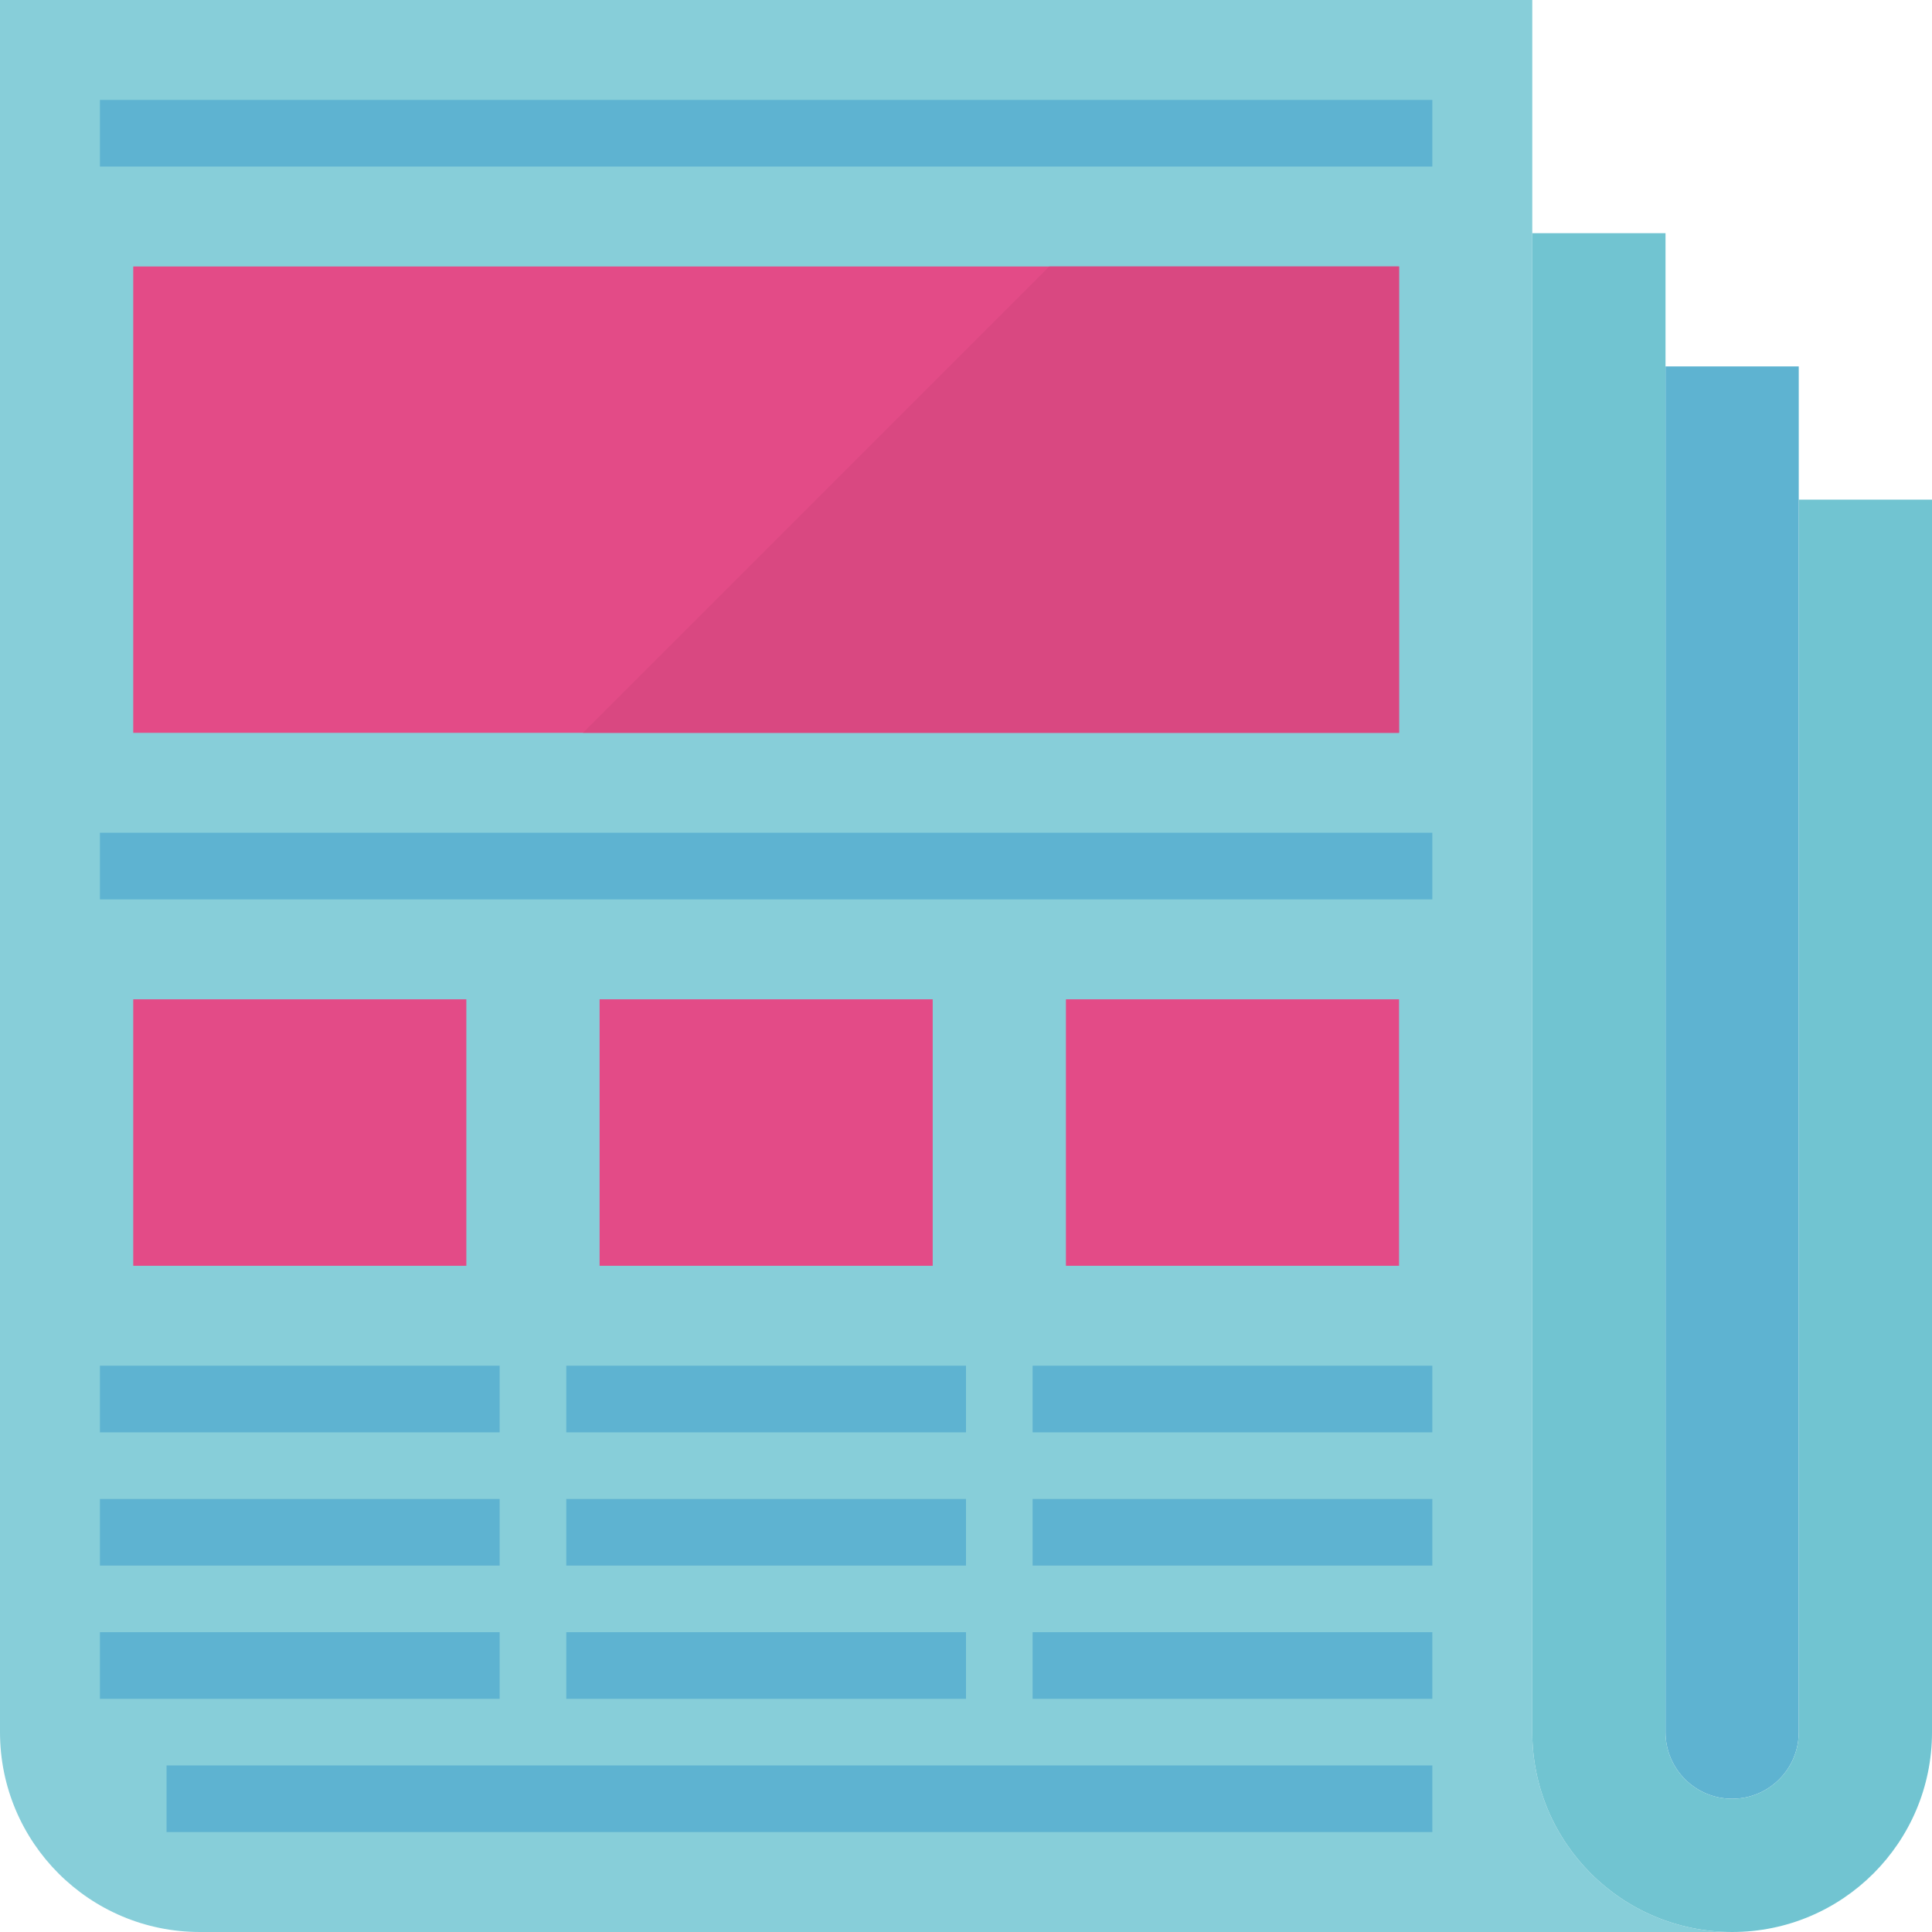 <?xml version="1.0" encoding="iso-8859-1"?>
<!-- Generator: Adobe Illustrator 21.0.0, SVG Export Plug-In . SVG Version: 6.00 Build 0)  -->
<svg version="1.1" id="Capa_1" xmlns="http://www.w3.org/2000/svg" xmlns:xlink="http://www.w3.org/1999/xlink" x="0px" y="0px"
	 viewBox="0 0 587.697 587.697" style="enable-background:new 0 0 587.697 587.697;" xml:space="preserve">
<g>
	<g>
		<g id="flat_22_">
			<path style="fill:#87CED9;" d="M466.104,0v526.9c0,33.58,27.216,60.796,60.796,60.796l0,0H60.796
				C27.216,587.697,0,560.48,0,526.9l0,0V0H466.104z"/>
			<rect x="40.531" y="81.062" style="fill:#E34B87;" width="385.043" height="141.858"/>
			<rect x="40.531" y="303.981" style="fill:#E34B87;" width="101.327" height="81.062"/>
			<rect x="182.389" y="303.981" style="fill:#E34B87;" width="101.327" height="81.062"/>
			<rect x="324.246" y="303.981" style="fill:#E34B87;" width="101.327" height="81.062"/>
			<polygon style="fill:#D94881;" points="177.322,222.919 425.573,222.919 425.573,81.062 319.18,81.062 			"/>
			<rect x="30.398" y="30.398" style="fill:#5EB3D1;" width="405.308" height="20.265"/>
			<rect x="30.398" y="253.317" style="fill:#5EB3D1;" width="405.308" height="20.265"/>
			<rect x="30.398" y="415.441" style="fill:#5EB3D1;" width="121.592" height="20.265"/>
			<rect x="30.398" y="455.971" style="fill:#5EB3D1;" width="121.592" height="20.265"/>
			<rect x="30.398" y="496.502" style="fill:#5EB3D1;" width="121.592" height="20.265"/>
			<rect x="172.256" y="415.441" style="fill:#5EB3D1;" width="121.592" height="20.265"/>
			<rect x="172.256" y="455.971" style="fill:#5EB3D1;" width="121.592" height="20.265"/>
			<rect x="172.256" y="496.502" style="fill:#5EB3D1;" width="121.592" height="20.265"/>
			<rect x="314.114" y="415.441" style="fill:#5EB3D1;" width="121.592" height="20.265"/>
			<rect x="314.114" y="455.971" style="fill:#5EB3D1;" width="121.592" height="20.265"/>
			<rect x="314.114" y="496.502" style="fill:#5EB3D1;" width="121.592" height="20.265"/>
			<rect x="50.663" y="537.033" style="fill:#5EB3D1;" width="385.043" height="20.265"/>
			<path style="fill:#5EB3D1;" d="M526.9,547.166c11.197,0,20.265-9.069,20.265-20.265V111.46h-40.531V526.9
				C506.635,538.097,515.704,547.166,526.9,547.166z"/>
			<path style="fill:#71C4D1;" d="M547.166,151.99V526.9c0,11.197-9.069,20.265-20.265,20.265c-11.197,0-20.265-9.069-20.265-20.265
				V70.929h-40.531V526.9c0,33.58,27.216,60.796,60.796,60.796s60.796-27.216,60.796-60.796l0,0V151.99H547.166z"/>
		</g>
	</g>
</g>
<g>
</g>
<g>
</g>
<g>
</g>
<g>
</g>
<g>
</g>
<g>
</g>
<g>
</g>
<g>
</g>
<g>
</g>
<g>
</g>
<g>
</g>
<g>
</g>
<g>
</g>
<g>
</g>
<g>
</g>
</svg>

